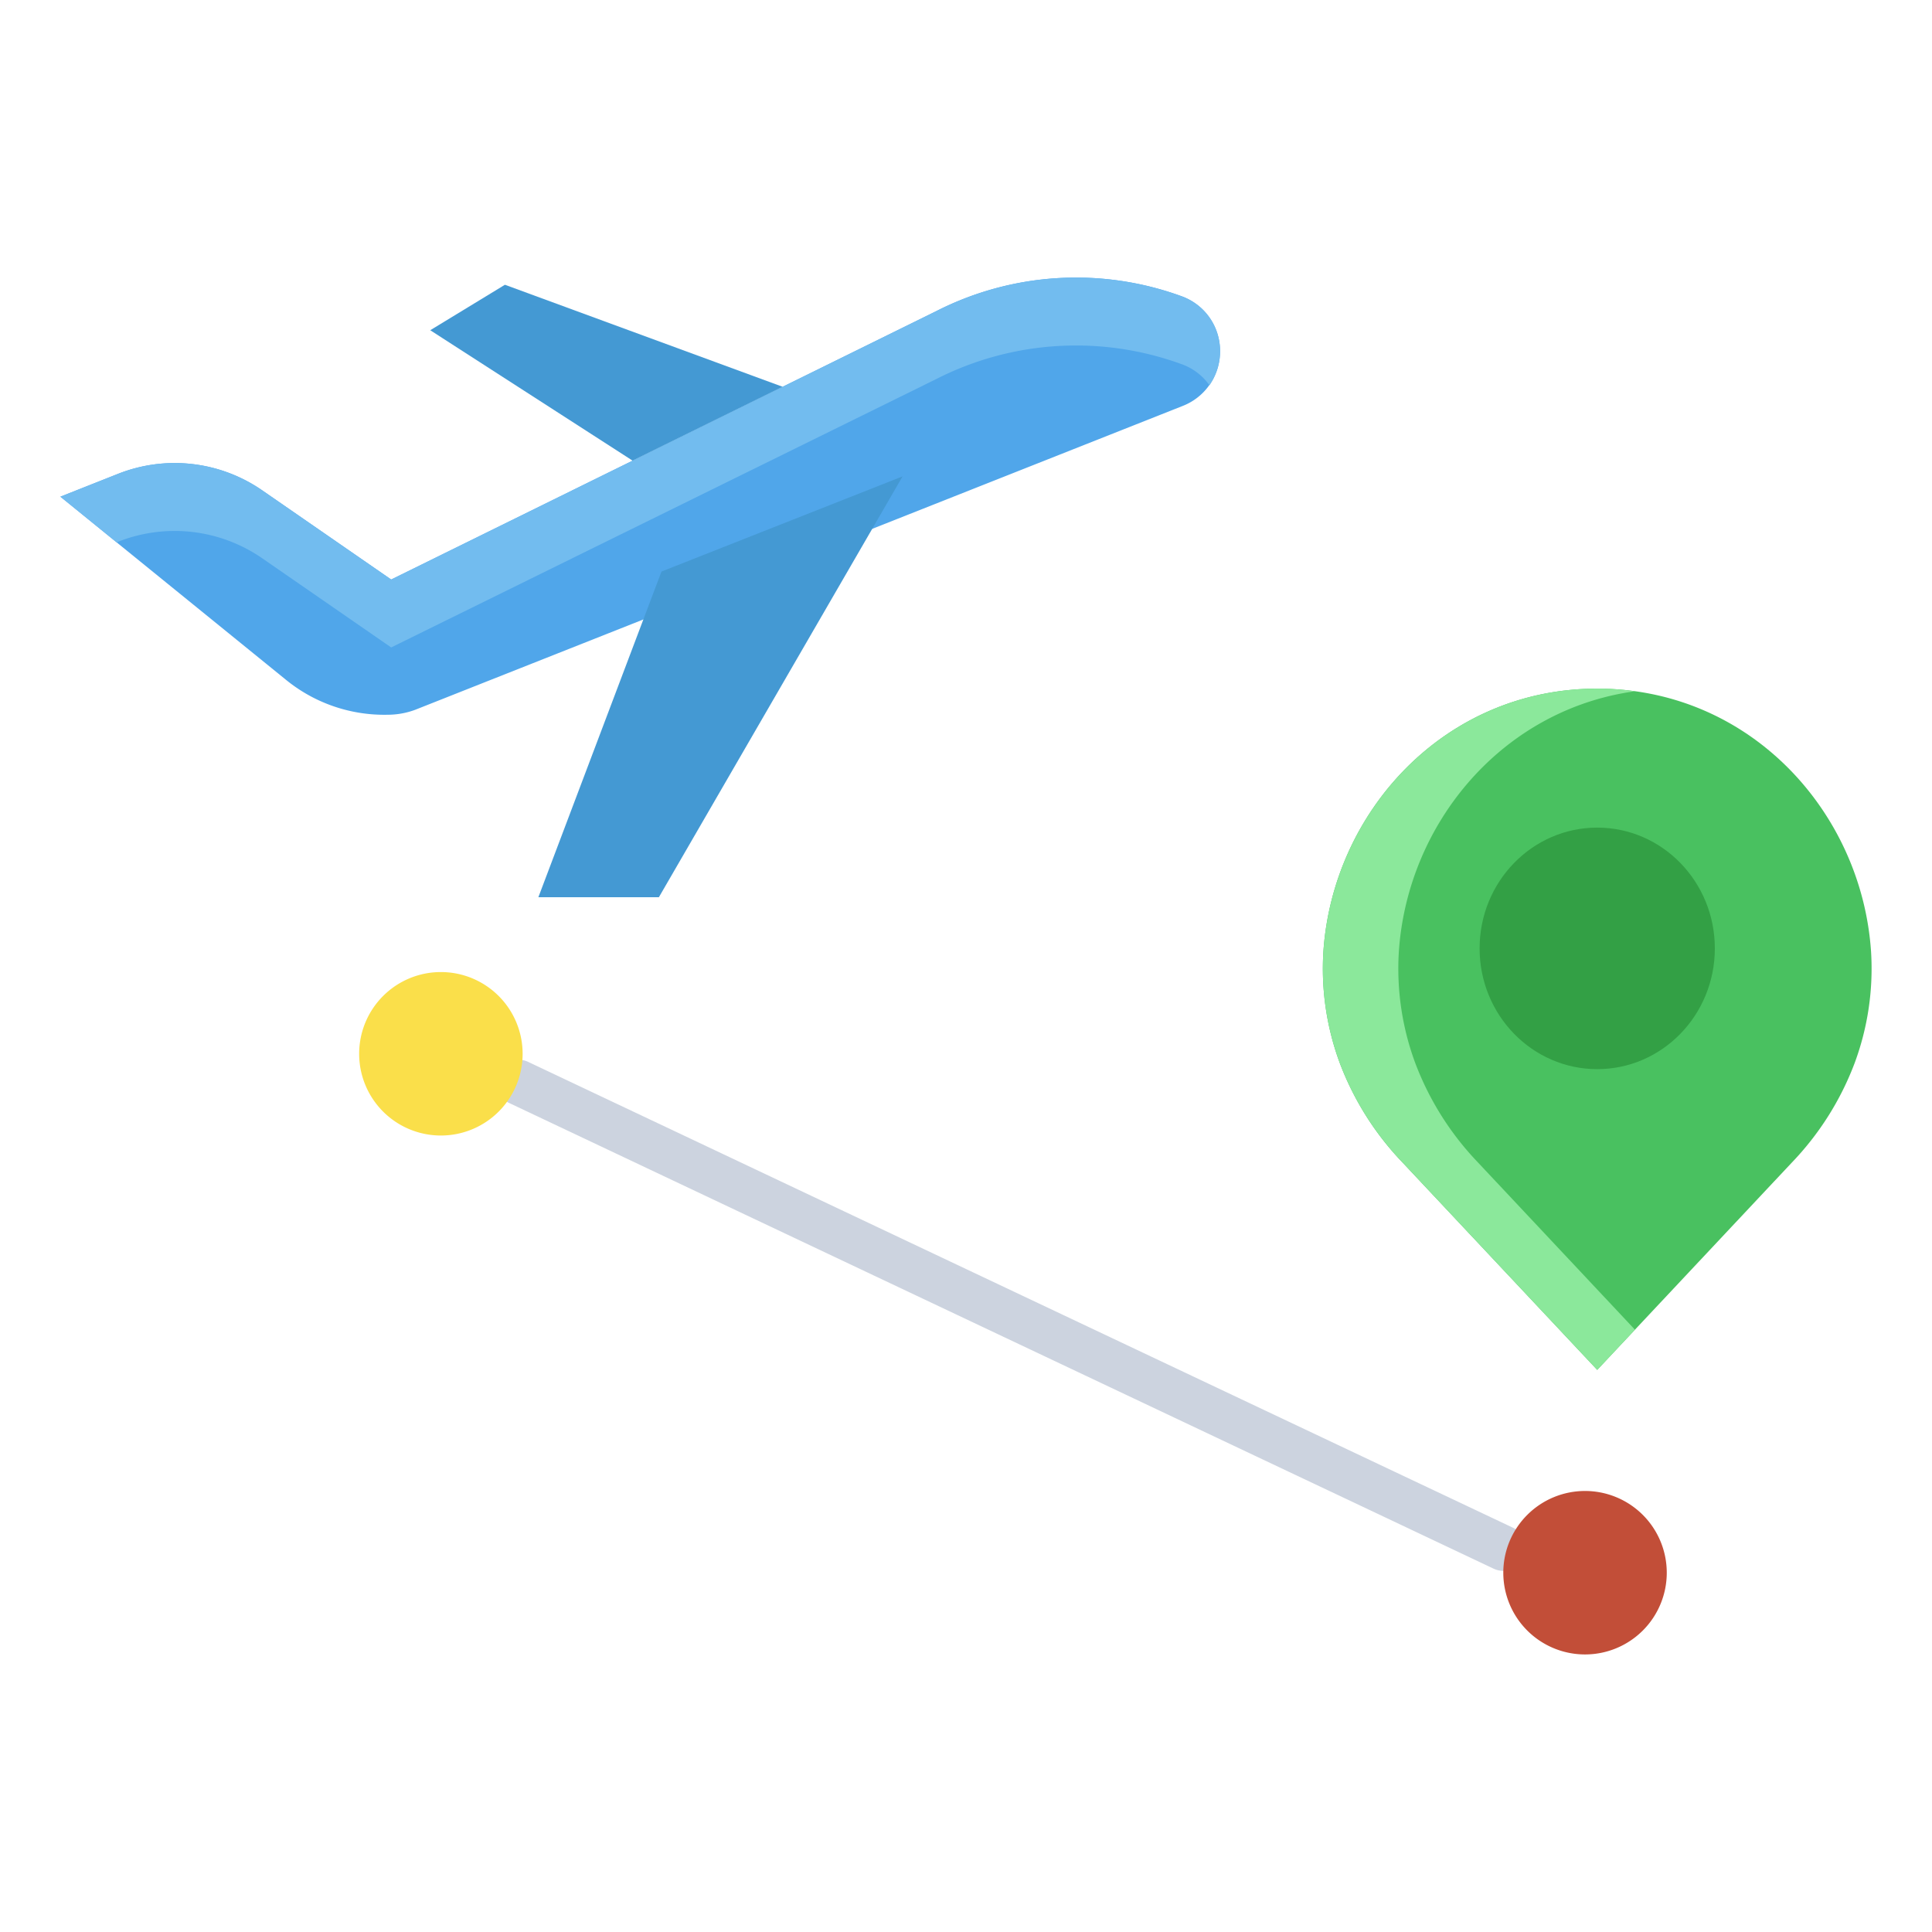 <!-- icon666.com - MILLIONS vector ICONS FREE --><svg id="Layer_1" viewBox="0 0 512 512" xmlns="http://www.w3.org/2000/svg" data-name="Layer 1"><path d="m313.109 78.5a81.572 81.572 0 0 0 -65.04 3.98l-144.4 71.1-34.18-23.63a40.787 40.787 0 0 0 -38.219-4.37l-15.27 6.044 59.649 48.421a41.248 41.248 0 0 0 27.13 9.369 20.993 20.993 0 0 0 7.27-1.319l203.461-80.55a15.54 15.54 0 0 0 -.4-29.05z" fill="#50a6ea"></path><path d="m313.109 78.5a81.575 81.575 0 0 0 -65.04 3.98l-144.4 71.1-34.179-23.635a40.789 40.789 0 0 0 -38.22-4.37l-15.27 6.049 14.9 12.1.369-.146a40.789 40.789 0 0 1 38.22 4.37l34.179 23.63 144.4-71.1a81.575 81.575 0 0 1 65.04-3.98 15.279 15.279 0 0 1 7.405 5.6 15.611 15.611 0 0 0 2.817-8.998 15.291 15.291 0 0 0 -10.221-14.6z" fill="#72bcef"></path><path d="m495.85 252.205a72 72 0 0 1 -4.34 29.49 77.577 77.577 0 0 1 -16.62 26.36l-51.61 54.98-51.61-54.98a77.577 77.577 0 0 1 -16.62-26.36 72 72 0 0 1 -4.34-29.49c2.47-36.97 32-69.71 72.57-69.71s70.1 32.74 72.57 69.71z" fill="#49c160"></path><path d="m391.669 308.055a77.617 77.617 0 0 1 -16.62-26.36 72.039 72.039 0 0 1 -4.34-29.491c2.262-33.855 27.225-64.145 62.571-69.011a73.307 73.307 0 0 0 -10-.7c-40.571 0-70.1 32.74-72.571 69.71a72.039 72.039 0 0 0 4.34 29.491 77.617 77.617 0 0 0 16.62 26.36l51.611 54.98 10-10.653z" fill="#8be89b"></path><path d="m423.28 219.325c17.21 0 31.17 14.33 31.17 32.01s-13.96 32-31.17 32-31.17-14.33-31.17-32 13.96-32.01 31.17-32.01z" fill="#33a045"></path><path d="m207.39 102.495v.01l-39.75 19.57-53.62-34.56 19.79-12.05z" fill="#4499d3"></path><path d="m239.19 126.245-8.05 13.91-56.53 97.62h-31.94l27.45-72.62 5.18-13.69z" fill="#4499d3"></path><path d="m398.383 416.289a5.971 5.971 0 0 1 -2.562-.577l-260.973-123.448a6 6 0 1 1 5.131-10.848l260.973 123.449a6 6 0 0 1 -2.569 11.424z" fill="#ccd3df"></path><path d="m138.5 279.255a21.66 21.66 0 1 1 -21.66-21.65 21.663 21.663 0 0 1 21.66 21.65z" fill="#fadf4a"></path><path d="m420.04 395.125a21.66 21.66 0 1 1 -21.65 21.66 21.657 21.657 0 0 1 21.65-21.66z" fill="#c24e38"></path></svg>